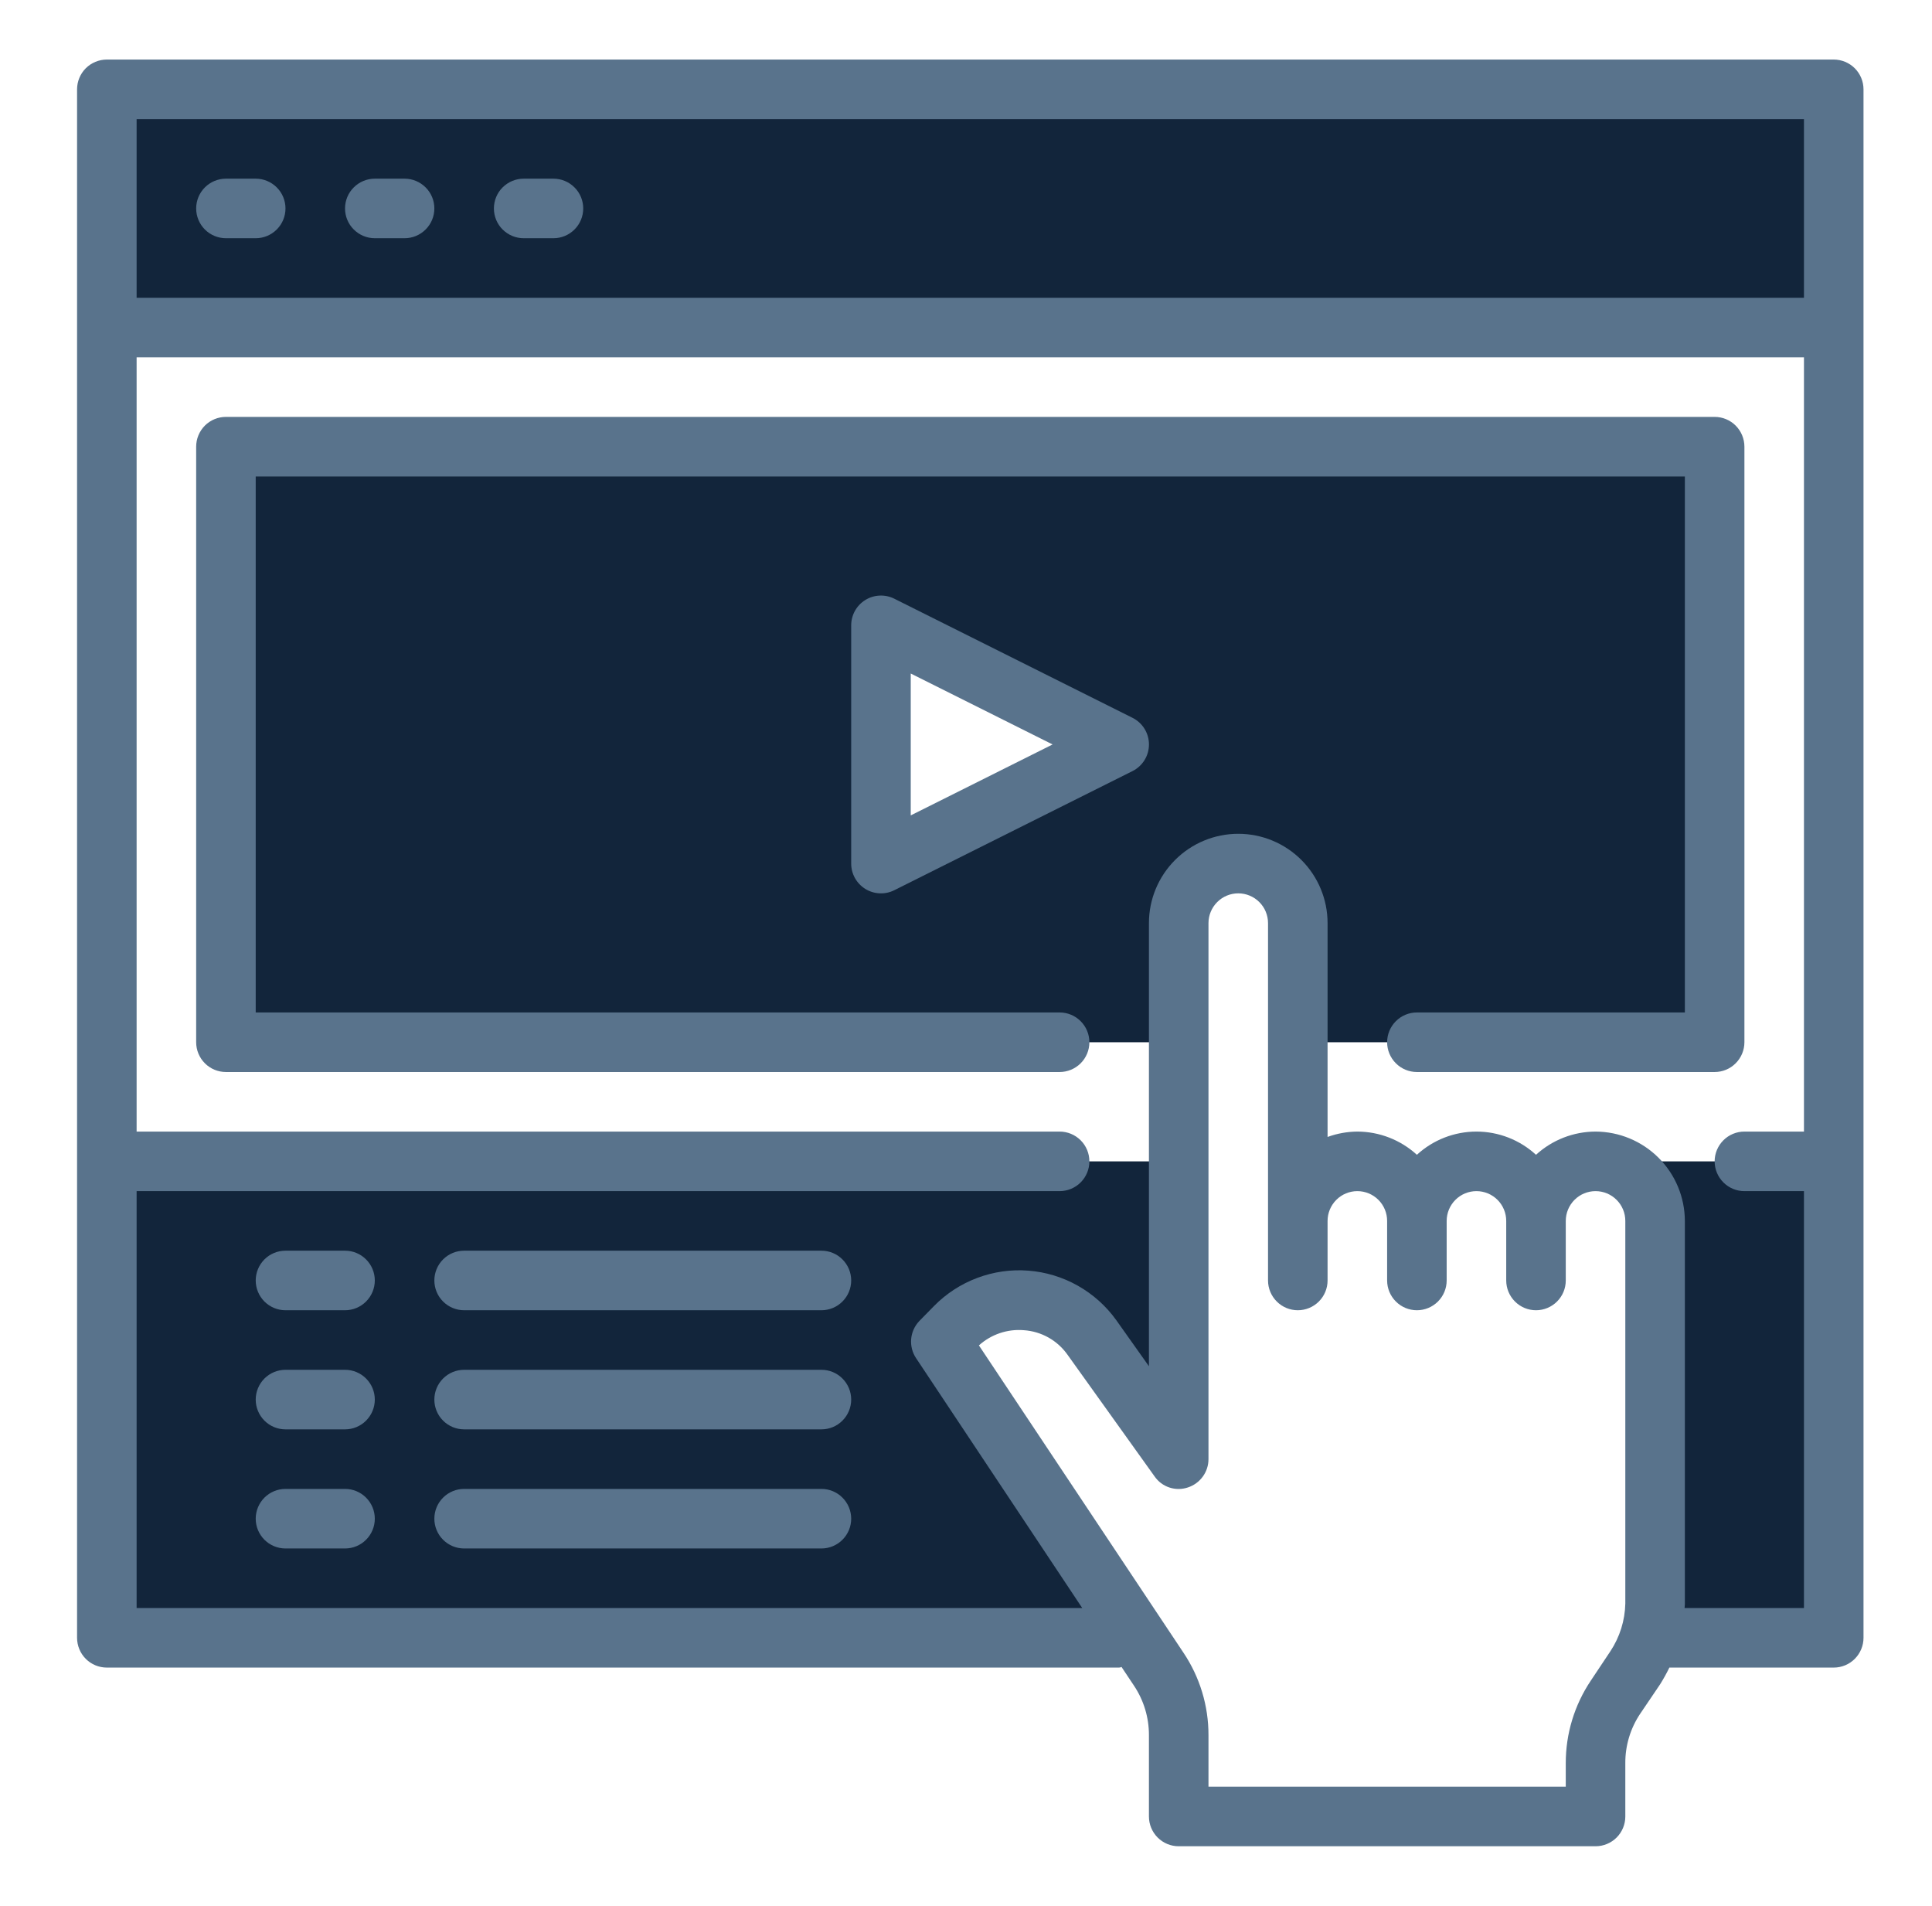 <svg width="73" height="72" viewBox="0 0 73 72" fill="none" xmlns="http://www.w3.org/2000/svg">
<path d="M4.037 3.375H69.287V12.375H4.037V3.375Z" fill="#12253B"/>
<path d="M46.787 32.625C47.384 32.625 47.956 32.862 48.378 33.284C48.8 33.706 49.037 34.278 49.037 34.875V39.375H64.787V16.875H8.537V39.375H44.537V34.875C44.537 34.278 44.774 33.706 45.196 33.284C45.618 32.862 46.19 32.625 46.787 32.625ZM33.287 32.625V23.625L42.287 28.125L33.287 32.625Z" fill="#12253B"/>
<path d="M62.537 46.125V60.615C62.526 61.043 62.454 61.467 62.324 61.875H69.287V43.875H60.287C60.884 43.875 61.456 44.112 61.878 44.534C62.3 44.956 62.537 45.528 62.537 46.125Z" fill="#12253B"/>
<path d="M36.099 50.132C36.444 49.779 36.862 49.507 37.324 49.333C37.786 49.159 38.28 49.089 38.772 49.127C39.264 49.164 39.741 49.31 40.171 49.552C40.601 49.794 40.972 50.128 41.259 50.529L44.537 55.125V43.875H4.037V61.875H42.992L35.546 50.694L36.099 50.132Z" fill="#12253B"/>
<path d="M42.79 27.118L33.79 22.618C33.618 22.532 33.428 22.492 33.236 22.501C33.044 22.509 32.858 22.567 32.695 22.668C32.532 22.769 32.398 22.91 32.304 23.077C32.211 23.245 32.162 23.433 32.162 23.625V32.625C32.162 32.817 32.211 33.005 32.304 33.173C32.398 33.34 32.532 33.481 32.695 33.582C32.858 33.683 33.044 33.741 33.236 33.749C33.428 33.758 33.618 33.718 33.79 33.632L42.79 29.132C42.977 29.039 43.135 28.895 43.245 28.717C43.355 28.539 43.413 28.334 43.413 28.125C43.413 27.916 43.355 27.711 43.245 27.533C43.135 27.355 42.977 27.212 42.79 27.118ZM34.412 30.805V25.445L39.772 28.125L34.412 30.805Z" fill="#59738C"/>
<path d="M13.037 47.25H10.787C10.489 47.25 10.203 47.368 9.991 47.58C9.781 47.791 9.662 48.077 9.662 48.375C9.662 48.673 9.781 48.959 9.991 49.17C10.203 49.382 10.489 49.5 10.787 49.5H13.037C13.335 49.5 13.621 49.382 13.832 49.17C14.043 48.959 14.162 48.673 14.162 48.375C14.162 48.077 14.043 47.791 13.832 47.58C13.621 47.368 13.335 47.25 13.037 47.25Z" fill="#59738C"/>
<path d="M31.037 47.25H17.537C17.239 47.25 16.953 47.368 16.741 47.58C16.53 47.791 16.412 48.077 16.412 48.375C16.412 48.673 16.53 48.959 16.741 49.17C16.953 49.382 17.239 49.5 17.537 49.5H31.037C31.335 49.5 31.622 49.382 31.832 49.17C32.044 48.959 32.162 48.673 32.162 48.375C32.162 48.077 32.044 47.791 31.832 47.58C31.622 47.368 31.335 47.25 31.037 47.25Z" fill="#59738C"/>
<path d="M13.037 51.75H10.787C10.489 51.75 10.203 51.868 9.991 52.08C9.781 52.291 9.662 52.577 9.662 52.875C9.662 53.173 9.781 53.459 9.991 53.67C10.203 53.882 10.489 54 10.787 54H13.037C13.335 54 13.621 53.882 13.832 53.67C14.043 53.459 14.162 53.173 14.162 52.875C14.162 52.577 14.043 52.291 13.832 52.08C13.621 51.868 13.335 51.75 13.037 51.75Z" fill="#59738C"/>
<path d="M31.037 51.75H17.537C17.239 51.75 16.953 51.868 16.741 52.08C16.53 52.291 16.412 52.577 16.412 52.875C16.412 53.173 16.53 53.459 16.741 53.67C16.953 53.882 17.239 54 17.537 54H31.037C31.335 54 31.622 53.882 31.832 53.67C32.044 53.459 32.162 53.173 32.162 52.875C32.162 52.577 32.044 52.291 31.832 52.08C31.622 51.868 31.335 51.75 31.037 51.75Z" fill="#59738C"/>
<path d="M13.037 56.25H10.787C10.489 56.25 10.203 56.368 9.991 56.58C9.781 56.791 9.662 57.077 9.662 57.375C9.662 57.673 9.781 57.959 9.991 58.17C10.203 58.382 10.489 58.5 10.787 58.5H13.037C13.335 58.5 13.621 58.382 13.832 58.17C14.043 57.959 14.162 57.673 14.162 57.375C14.162 57.077 14.043 56.791 13.832 56.58C13.621 56.368 13.335 56.25 13.037 56.25Z" fill="#59738C"/>
<path d="M31.037 56.25H17.537C17.239 56.25 16.953 56.368 16.741 56.58C16.53 56.791 16.412 57.077 16.412 57.375C16.412 57.673 16.53 57.959 16.741 58.17C16.953 58.382 17.239 58.5 17.537 58.5H31.037C31.335 58.5 31.622 58.382 31.832 58.17C32.044 57.959 32.162 57.673 32.162 57.375C32.162 57.077 32.044 56.791 31.832 56.58C31.622 56.368 31.335 56.25 31.037 56.25Z" fill="#59738C"/>
<path d="M69.287 2.25H4.037C3.739 2.25 3.452 2.369 3.241 2.579C3.031 2.79 2.912 3.077 2.912 3.375V61.875C2.912 62.173 3.031 62.459 3.241 62.67C3.452 62.882 3.739 63 4.037 63H42.287C42.318 62.998 42.349 62.99 42.377 62.977L42.849 63.686C43.218 64.239 43.414 64.889 43.412 65.554V68.625C43.412 68.923 43.531 69.21 43.742 69.421C43.953 69.632 44.239 69.75 44.537 69.75H60.287C60.585 69.75 60.871 69.632 61.083 69.421C61.294 69.21 61.412 68.923 61.412 68.625V66.611C61.408 65.946 61.604 65.296 61.974 64.744L62.728 63.63C62.855 63.426 62.972 63.216 63.077 63H69.287C69.585 63 69.871 62.882 70.082 62.67C70.293 62.459 70.412 62.173 70.412 61.875V3.375C70.412 3.077 70.293 2.79 70.082 2.579C69.871 2.369 69.585 2.25 69.287 2.25ZM61.412 60.581C61.398 61.222 61.203 61.846 60.849 62.381L60.107 63.495C59.489 64.417 59.16 65.502 59.162 66.611V67.5H45.662V65.554C45.664 64.444 45.335 63.359 44.717 62.438L36.988 50.828C37.217 50.621 37.486 50.464 37.778 50.365C38.07 50.266 38.38 50.228 38.687 50.254C39.015 50.276 39.334 50.372 39.62 50.533C39.906 50.695 40.152 50.918 40.341 51.188L43.626 55.778C43.762 55.975 43.958 56.122 44.186 56.197C44.413 56.272 44.659 56.271 44.886 56.194C45.111 56.12 45.308 55.977 45.447 55.785C45.587 55.593 45.662 55.362 45.662 55.125V34.875C45.662 34.577 45.781 34.291 45.992 34.08C46.203 33.868 46.489 33.75 46.787 33.75C47.085 33.75 47.371 33.868 47.583 34.08C47.794 34.291 47.912 34.577 47.912 34.875V48.375C47.912 48.673 48.031 48.959 48.242 49.17C48.453 49.382 48.739 49.5 49.037 49.5C49.335 49.5 49.621 49.382 49.833 49.17C50.044 48.959 50.162 48.673 50.162 48.375V46.125C50.162 45.827 50.281 45.541 50.492 45.33C50.703 45.118 50.989 45 51.287 45C51.585 45 51.871 45.118 52.083 45.33C52.294 45.541 52.412 45.827 52.412 46.125V48.375C52.412 48.673 52.531 48.959 52.742 49.17C52.953 49.382 53.239 49.5 53.537 49.5C53.835 49.5 54.121 49.382 54.333 49.17C54.544 48.959 54.662 48.673 54.662 48.375V46.125C54.662 45.827 54.781 45.541 54.992 45.33C55.203 45.118 55.489 45 55.787 45C56.085 45 56.371 45.118 56.583 45.33C56.794 45.541 56.912 45.827 56.912 46.125V48.375C56.912 48.673 57.031 48.959 57.242 49.17C57.453 49.382 57.739 49.5 58.037 49.5C58.335 49.5 58.621 49.382 58.833 49.17C59.044 48.959 59.162 48.673 59.162 48.375V46.125C59.162 45.827 59.281 45.541 59.492 45.33C59.703 45.118 59.989 45 60.287 45C60.585 45 60.871 45.118 61.083 45.33C61.294 45.541 61.412 45.827 61.412 46.125V60.581ZM68.162 42.75H65.912C65.614 42.75 65.328 42.868 65.117 43.08C64.906 43.291 64.787 43.577 64.787 43.875C64.787 44.173 64.906 44.459 65.117 44.67C65.328 44.882 65.614 45 65.912 45H68.162V60.75H63.651C63.651 60.705 63.662 60.66 63.662 60.615V46.125C63.659 45.231 63.303 44.374 62.67 43.742C62.038 43.109 61.181 42.753 60.287 42.75C59.454 42.752 58.652 43.065 58.037 43.627C57.424 43.063 56.62 42.75 55.787 42.75C54.953 42.75 54.15 43.063 53.537 43.627C52.922 43.065 52.12 42.752 51.287 42.75C50.903 42.753 50.523 42.822 50.162 42.953V34.875C50.162 33.98 49.806 33.121 49.173 32.489C48.541 31.856 47.682 31.5 46.787 31.5C45.892 31.5 45.033 31.856 44.401 32.489C43.768 33.121 43.412 33.98 43.412 34.875V51.615L42.175 49.871C41.791 49.337 41.295 48.893 40.721 48.57C40.148 48.248 39.511 48.054 38.855 48.004C38.199 47.953 37.54 48.047 36.924 48.279C36.308 48.51 35.75 48.873 35.289 49.343L34.738 49.905C34.56 50.09 34.451 50.331 34.428 50.586C34.406 50.842 34.471 51.098 34.614 51.311L40.892 60.75H5.162V45H40.037C40.335 45 40.621 44.882 40.833 44.67C41.044 44.459 41.162 44.173 41.162 43.875C41.162 43.577 41.044 43.291 40.833 43.08C40.621 42.868 40.335 42.75 40.037 42.75H5.162V13.5H68.162V42.75ZM68.162 11.25H5.162V4.5H68.162V11.25Z" fill="#59738C"/>
<path d="M9.662 6.75H8.537C8.239 6.75 7.952 6.869 7.741 7.08C7.531 7.29 7.412 7.577 7.412 7.875C7.412 8.173 7.531 8.46 7.741 8.67C7.952 8.881 8.239 9 8.537 9H9.662C9.96 9 10.246 8.881 10.457 8.67C10.668 8.46 10.787 8.173 10.787 7.875C10.787 7.577 10.668 7.29 10.457 7.08C10.246 6.869 9.96 6.75 9.662 6.75Z" fill="#59738C"/>
<path d="M15.287 6.75H14.162C13.864 6.75 13.578 6.869 13.367 7.08C13.155 7.29 13.037 7.577 13.037 7.875C13.037 8.173 13.155 8.46 13.367 8.67C13.578 8.881 13.864 9 14.162 9H15.287C15.585 9 15.871 8.881 16.082 8.67C16.294 8.46 16.412 8.173 16.412 7.875C16.412 7.577 16.294 7.29 16.082 7.08C15.871 6.869 15.585 6.75 15.287 6.75Z" fill="#59738C"/>
<path d="M20.912 6.75H19.787C19.489 6.75 19.203 6.869 18.991 7.08C18.78 7.29 18.662 7.577 18.662 7.875C18.662 8.173 18.78 8.46 18.991 8.67C19.203 8.881 19.489 9 19.787 9H20.912C21.21 9 21.497 8.881 21.707 8.67C21.919 8.46 22.037 8.173 22.037 7.875C22.037 7.577 21.919 7.29 21.707 7.08C21.497 6.869 21.21 6.75 20.912 6.75Z" fill="#59738C"/>
<path d="M65.912 39.375V16.875C65.912 16.577 65.793 16.291 65.582 16.079C65.371 15.868 65.085 15.75 64.787 15.75H8.537C8.239 15.75 7.952 15.868 7.741 16.079C7.531 16.291 7.412 16.577 7.412 16.875V39.375C7.412 39.673 7.531 39.959 7.741 40.17C7.952 40.382 8.239 40.5 8.537 40.5H40.037C40.335 40.5 40.621 40.382 40.833 40.17C41.044 39.959 41.162 39.673 41.162 39.375C41.162 39.077 41.044 38.791 40.833 38.58C40.621 38.368 40.335 38.25 40.037 38.25H9.662V18H63.662V38.25H53.537C53.239 38.25 52.953 38.368 52.742 38.58C52.531 38.791 52.412 39.077 52.412 39.375C52.412 39.673 52.531 39.959 52.742 40.17C52.953 40.382 53.239 40.5 53.537 40.5H64.787C65.085 40.5 65.371 40.382 65.582 40.17C65.793 39.959 65.912 39.673 65.912 39.375Z" fill="#59738C"/>
</svg>
